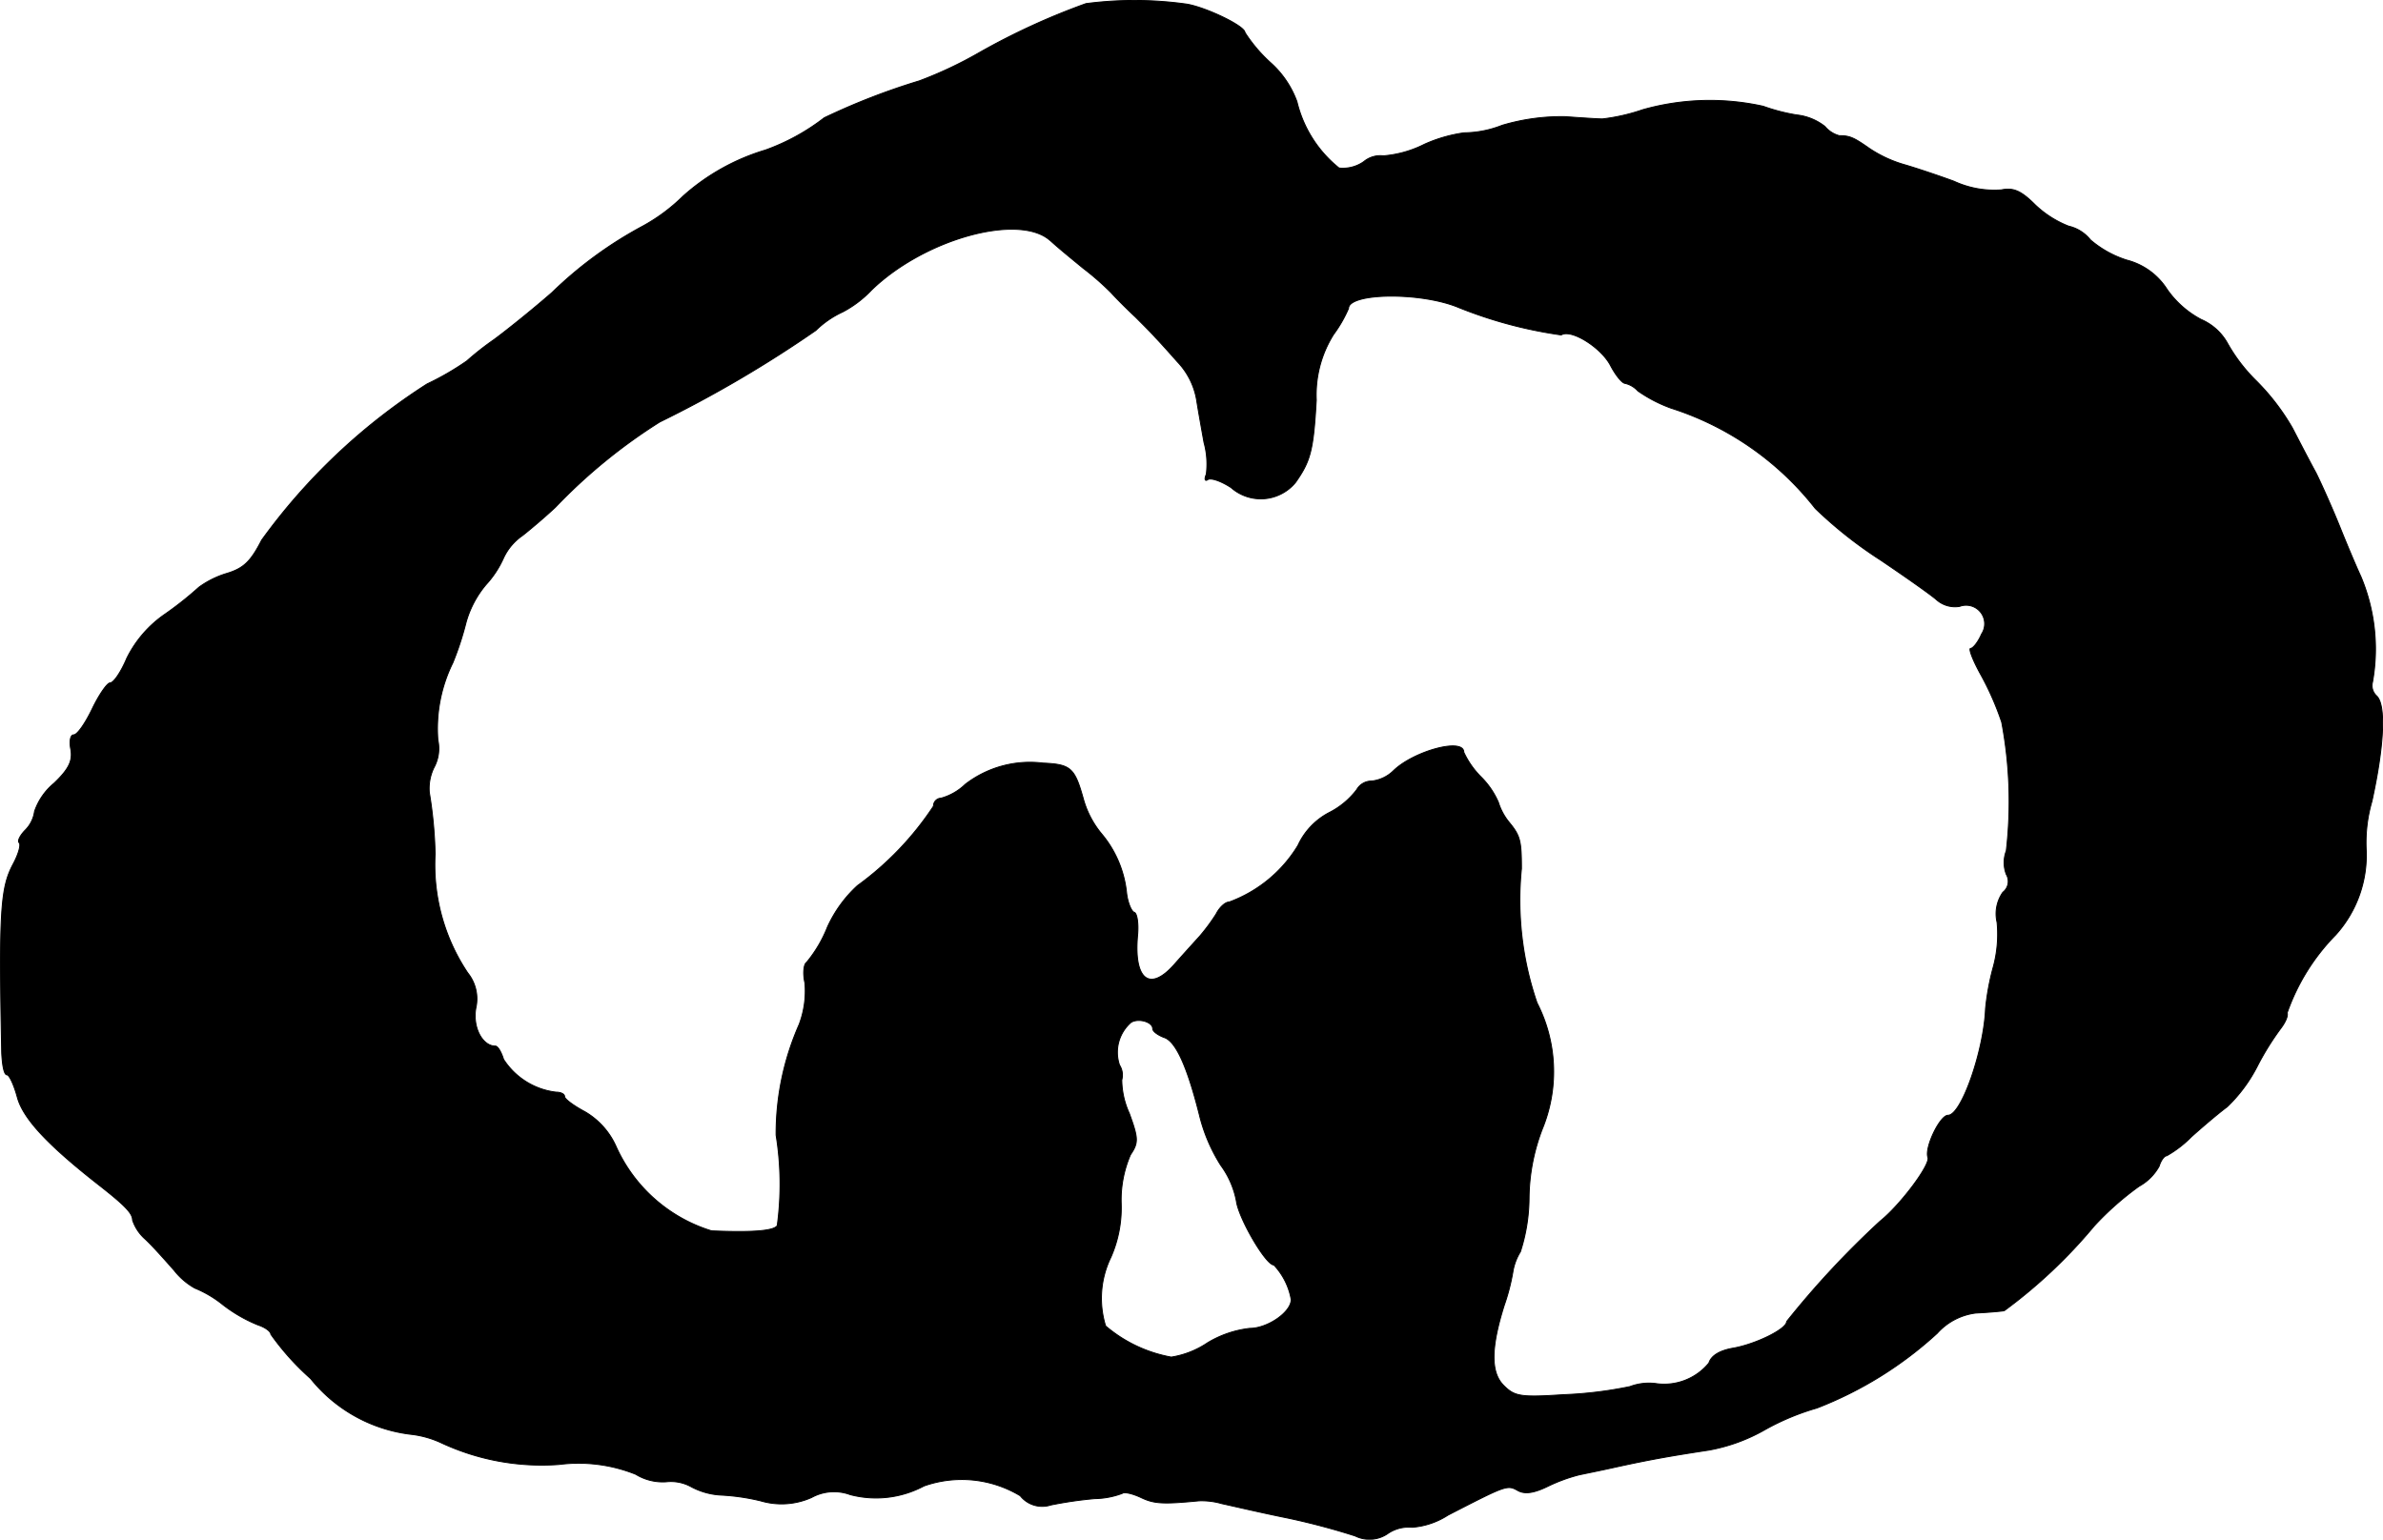 <?xml version="1.0" encoding="UTF-8"?>
<svg xmlns="http://www.w3.org/2000/svg"
     version="1.1"
     width="8.834mm"
     height="5.709mm"
     viewBox="0 0 25.041 16.184">
   <defs>
      <style type="text/css"><![CDATA[
      .a {
        stroke: #000;
        stroke-linecap: round;
        stroke-linejoin: round;
        stroke-width: 0.01px;
      }
    ]]></style>
   </defs>
   <path class="a"
         d="M11.411.038a7.224,7.224,0,0,0-1.121.515,4.244,4.244,0,0,1-.63.297,7.053,7.053,0,0,0-.999.388,2.25,2.25,0,0,1-.618.339,2.274,2.274,0,0,0-.866.485,1.899,1.899,0,0,1-.424.315A4.238,4.238,0,0,0,5.802,3.073c-.194.17-.472.394-.612.497a3.057,3.057,0,0,0-.285.224,2.921,2.921,0,0,1-.418.242A6.381,6.381,0,0,0,2.749,5.677c-.115.224-.188.297-.369.351a.97.97,0,0,0-.291.145,3.626,3.626,0,0,1-.351.279,1.217,1.217,0,0,0-.406.466c-.061.145-.139.26-.176.26-.03,0-.115.121-.188.273s-.157.273-.194.273-.048.073-.03.157c.018.115-.018.2-.176.351a.663.663,0,0,0-.206.297A.345.345,0,0,1,.266,8.724c-.055.055-.085.115-.067.133.024.018-.006.121-.061.224-.133.248-.151.491-.121,1.987.006.127.024.23.055.23.024,0,.073.103.109.236.061.224.315.497.848.915.279.218.363.303.363.376a.462.462,0,0,0,.133.2c.079.073.212.224.303.327a.732.732,0,0,0,.218.188,1.172,1.172,0,0,1,.297.176,1.552,1.552,0,0,0,.369.212c.073.024.133.067.133.097a2.722,2.722,0,0,0,.418.466,1.594,1.594,0,0,0,1.072.588,1.033,1.033,0,0,1,.309.091,2.493,2.493,0,0,0,1.23.224,1.614,1.614,0,0,1,.806.103.541.541,0,0,0,.321.079.442.442,0,0,1,.267.055.745.745,0,0,0,.315.085,2.237,2.237,0,0,1,.412.061.771.771,0,0,0,.533-.036.49.49,0,0,1,.406-.03,1.069,1.069,0,0,0,.775-.091,1.192,1.192,0,0,1,1.012.103.294.294,0,0,0,.321.097,4.182,4.182,0,0,1,.46-.067.859.859,0,0,0,.291-.055c.018-.018.103,0,.194.042.139.067.23.073.612.036a.771.771,0,0,1,.242.03c.085.018.394.091.69.151a7.296,7.296,0,0,1,.709.188.339.339,0,0,0,.351-.03.392.392,0,0,1,.248-.061.799.799,0,0,0,.376-.127c.612-.315.624-.321.733-.26.073.042.17.03.327-.048a1.76,1.76,0,0,1,.315-.115c.055-.012.236-.048.4-.085.363-.079.569-.115.969-.176a1.854,1.854,0,0,0,.594-.218,2.562,2.562,0,0,1,.539-.224,4.002,4.002,0,0,0,1.266-.787.651.651,0,0,1,.406-.212c.127-.006.26-.018.297-.024a5.342,5.342,0,0,0,.945-.89,3.093,3.093,0,0,1,.472-.418.538.538,0,0,0,.212-.212c.018-.061.055-.109.079-.109a1.173,1.173,0,0,0,.26-.2c.115-.103.285-.248.376-.315a1.601,1.601,0,0,0,.315-.424,2.883,2.883,0,0,1,.248-.4c.042-.055.079-.127.067-.164a2.205,2.205,0,0,1,.509-.818,1.25,1.25,0,0,0,.321-.909,1.555,1.555,0,0,1,.061-.497c.127-.581.151-1.012.048-1.108a.147.147,0,0,1-.042-.145A1.965,1.965,0,0,0,24.809,6.059c-.048-.103-.145-.333-.218-.515s-.188-.442-.254-.575c-.073-.133-.182-.345-.248-.472a2.374,2.374,0,0,0-.382-.497,1.759,1.759,0,0,1-.297-.388.579.579,0,0,0-.279-.254,1.016,1.016,0,0,1-.357-.315.712.712,0,0,0-.424-.309,1.093,1.093,0,0,1-.382-.212.411.411,0,0,0-.23-.145,1.081,1.081,0,0,1-.351-.224c-.151-.151-.23-.182-.357-.157a1.011,1.011,0,0,1-.497-.091c-.182-.067-.418-.145-.527-.176a1.315,1.315,0,0,1-.363-.17c-.164-.115-.206-.133-.315-.133a.295.295,0,0,1-.151-.097.58.58,0,0,0-.297-.121,1.984,1.984,0,0,1-.351-.091,2.588,2.588,0,0,0-1.266.036,2.024,2.024,0,0,1-.424.097c-.048,0-.224-.012-.394-.024a2.189,2.189,0,0,0-.66.091,1.115,1.115,0,0,1-.4.079,1.526,1.526,0,0,0-.418.121,1.163,1.163,0,0,1-.43.121.271.271,0,0,0-.206.061.381.381,0,0,1-.26.067,1.276,1.276,0,0,1-.442-.697A1.013,1.013,0,0,0,13.355.662a1.579,1.579,0,0,1-.273-.321c0-.067-.4-.26-.606-.297A3.923,3.923,0,0,0,11.411.038Zm-.376,2.489c.085.079.242.206.345.291a2.895,2.895,0,0,1,.297.26c.055.061.17.176.254.254.085.085.182.182.212.218.036.036.139.151.23.254a.766.766,0,0,1,.2.394c.018.115.055.321.079.454a.851.851,0,0,1,.024.333c-.024.055-.012.079.018.055.036-.018.139.018.242.085a.472.472,0,0,0,.666-.04l.012-.014c.157-.224.188-.333.218-.866a1.196,1.196,0,0,1,.182-.69,1.365,1.365,0,0,0,.157-.273c0-.164.751-.176,1.151-.012a4.599,4.599,0,0,0,1.084.291c.103-.067.424.133.521.327.055.103.121.182.151.182a.263.263,0,0,1,.133.079,1.482,1.482,0,0,0,.351.182,3.138,3.138,0,0,1,1.514,1.054,4.489,4.489,0,0,0,.69.545c.26.176.527.363.588.418A.293.293,0,0,0,20.593,6.374a.195.195,0,0,1,.23.291c-.036.085-.091.151-.115.151s.024.127.109.279a3.041,3.041,0,0,1,.218.497,4.507,4.507,0,0,1,.048,1.351.348.348,0,0,0,0,.248.144.144,0,0,1-.036.188.393.393,0,0,0-.061.315,1.308,1.308,0,0,1-.042.478,2.613,2.613,0,0,0-.079.43c-.018.442-.254,1.121-.394,1.121-.085,0-.248.339-.212.442.03.073-.285.497-.503.672a9.442,9.442,0,0,0-.981,1.054c0,.079-.321.236-.557.279-.145.024-.236.079-.26.157a.608.608,0,0,1-.545.218.564.564,0,0,0-.285.03,4.224,4.224,0,0,1-.697.085c-.454.03-.515.018-.63-.097-.139-.139-.133-.4.006-.842a2.158,2.158,0,0,0,.091-.351.575.575,0,0,1,.079-.212,1.869,1.869,0,0,0,.091-.563,2.074,2.074,0,0,1,.151-.757,1.584,1.584,0,0,0-.067-1.296,3.327,3.327,0,0,1-.164-1.411c0-.291-.012-.345-.127-.485a.619.619,0,0,1-.115-.212.855.855,0,0,0-.182-.267.906.906,0,0,1-.182-.26c0-.157-.527-.012-.739.194a.387.387,0,0,1-.23.109A.178.178,0,0,0,14.257,8.3a.841.841,0,0,1-.291.242.736.736,0,0,0-.327.345,1.414,1.414,0,0,1-.721.594c-.042,0-.103.055-.139.127a2.043,2.043,0,0,1-.17.23c-.055.061-.176.194-.267.297-.26.297-.43.164-.388-.303.012-.127-.006-.236-.036-.242-.03-.012-.067-.103-.079-.2a1.146,1.146,0,0,0-.267-.63.986.986,0,0,1-.188-.363c-.091-.327-.133-.363-.424-.376a1.112,1.112,0,0,0-.818.224.591.591,0,0,1-.254.145.082.082,0,0,0-.079.084l0,0a3.223,3.223,0,0,1-.8.836,1.348,1.348,0,0,0-.315.436,1.367,1.367,0,0,1-.218.369c-.03.018-.042.115-.018.218a.992.992,0,0,1-.061.436,2.843,2.843,0,0,0-.242,1.163,3.23,3.23,0,0,1,.012.951c-.036.055-.254.073-.69.055a1.623,1.623,0,0,1-1.005-.89.798.798,0,0,0-.327-.363c-.115-.061-.212-.133-.212-.157,0-.03-.042-.048-.091-.048a.763.763,0,0,1-.551-.345c-.024-.079-.061-.139-.085-.139-.139,0-.242-.2-.206-.4a.434.434,0,0,0-.085-.369A2.042,2.042,0,0,1,4.572,8.978a4.527,4.527,0,0,0-.061-.648.503.503,0,0,1,.048-.26.419.419,0,0,0,.042-.291,1.564,1.564,0,0,1,.157-.812,3.164,3.164,0,0,0,.139-.424,1.053,1.053,0,0,1,.212-.4,1.028,1.028,0,0,0,.182-.278.588.588,0,0,1,.2-.236c.085-.067.242-.2.345-.297a5.747,5.747,0,0,1,1.096-.896,12.662,12.662,0,0,0,1.641-.963A1,1,0,0,1,8.855,3.279a1.161,1.161,0,0,0,.303-.23C9.715,2.51,10.708,2.237,11.035,2.528Zm1.078,8.286c0,.03.055.067.115.091.127.036.248.309.376.818a1.77,1.77,0,0,0,.224.527.925.925,0,0,1,.164.376c.024.182.309.672.394.672a.706.706,0,0,1,.182.363c0,.133-.248.303-.436.303a1.098,1.098,0,0,0-.442.151.947.947,0,0,1-.382.151,1.467,1.467,0,0,1-.69-.327.986.986,0,0,1,.055-.721,1.29,1.29,0,0,0,.109-.563,1.198,1.198,0,0,1,.097-.515c.085-.127.085-.17-.012-.436a.865.865,0,0,1-.079-.351.196.196,0,0,0-.024-.157.417.417,0,0,1,.121-.448C11.962,10.699,12.113,10.741,12.113,10.814Z"/>
</svg>
